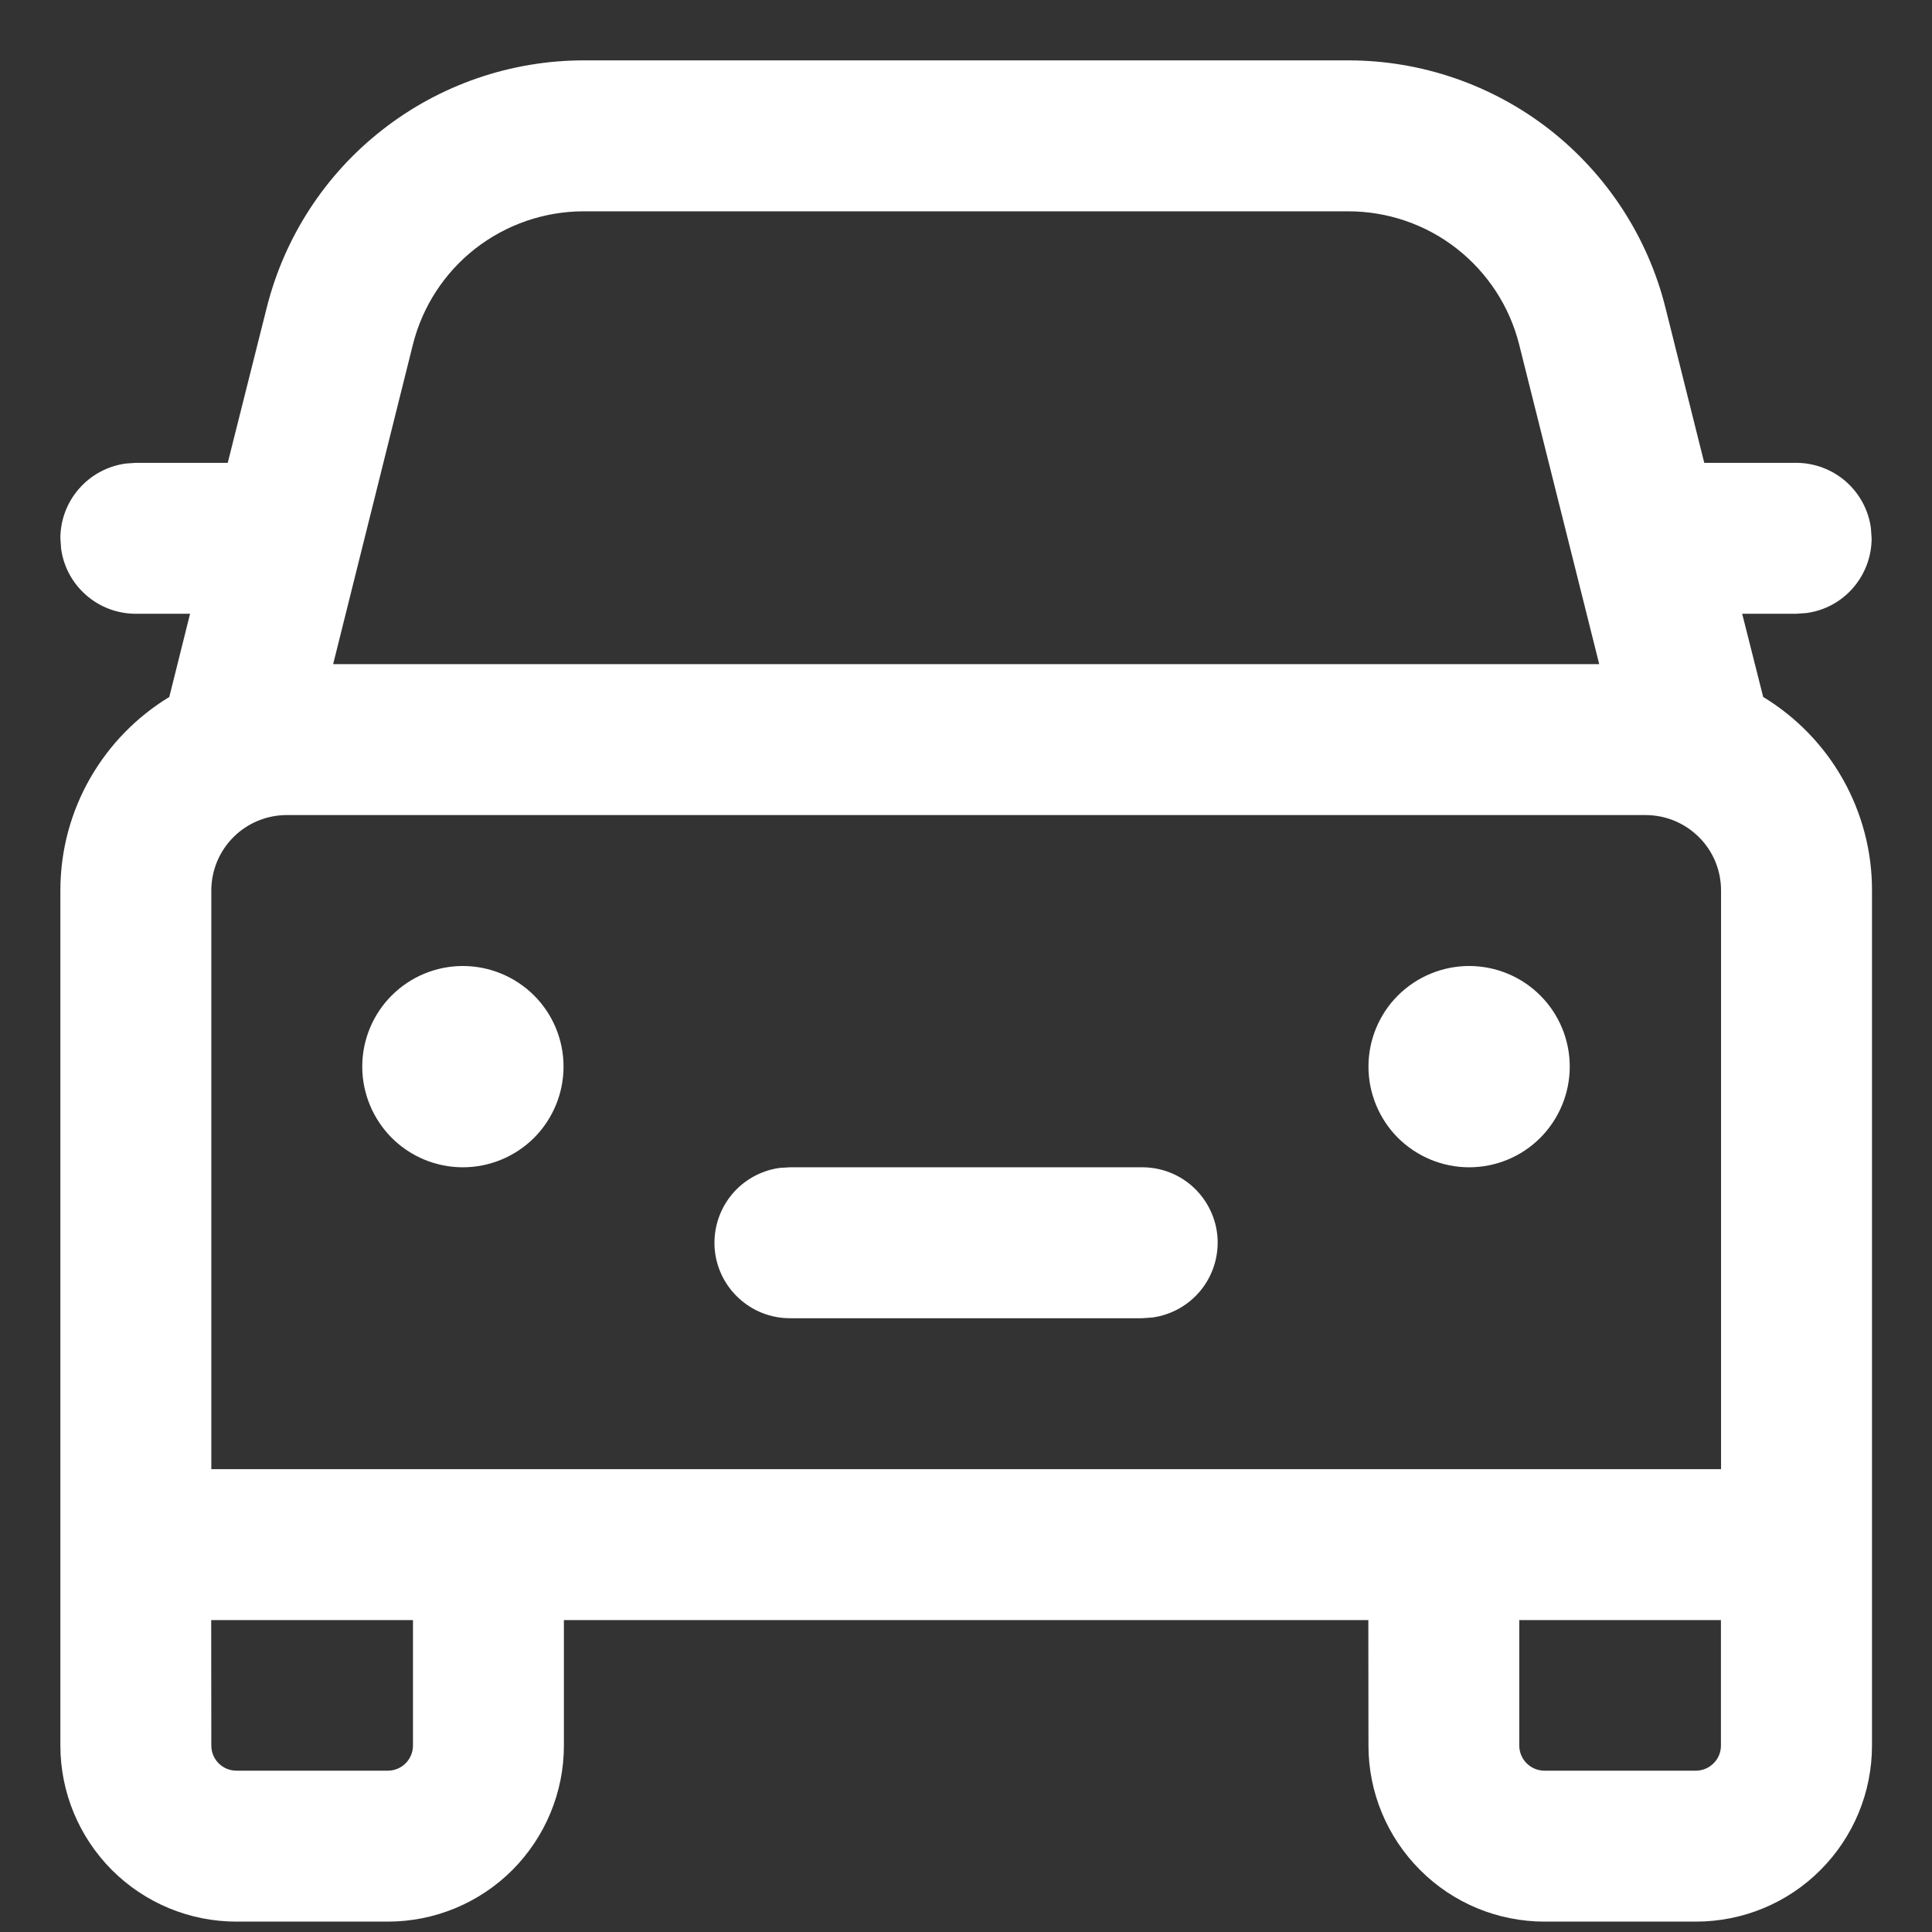 <svg width="16" height="16" viewBox="0 0 16 16" fill="none" xmlns="http://www.w3.org/2000/svg">
<rect x="0" y="0" width="16" height="16" fill="#333333" stroke="none"/>
<path d="M11.167 0.5C11.77 0.5 12.357 0.702 12.833 1.073C13.308 1.445 13.647 1.964 13.793 2.55L14.114 3.833H14.875C15.026 3.833 15.172 3.888 15.286 3.987C15.4 4.087 15.474 4.224 15.494 4.373L15.5 4.458C15.5 4.609 15.445 4.755 15.346 4.869C15.247 4.983 15.11 5.057 14.96 5.077L14.875 5.083H14.428L14.602 5.772C14.877 5.939 15.105 6.174 15.263 6.455C15.421 6.736 15.504 7.053 15.503 7.375V14.456C15.503 14.843 15.35 15.213 15.076 15.487C14.803 15.761 14.432 15.914 14.045 15.914H12.792C12.405 15.914 12.034 15.761 11.761 15.487C11.487 15.213 11.333 14.843 11.333 14.456L11.332 13.417H4.67V14.456C4.67 14.843 4.516 15.213 4.243 15.487C3.969 15.761 3.598 15.914 3.212 15.914H1.958C1.572 15.914 1.201 15.761 0.927 15.487C0.654 15.213 0.5 14.843 0.5 14.456V7.375C0.5 6.696 0.861 6.101 1.402 5.772L1.574 5.083H1.125C0.974 5.083 0.828 5.029 0.714 4.929C0.6 4.83 0.526 4.693 0.506 4.543L0.5 4.458C0.5 4.307 0.555 4.161 0.654 4.048C0.753 3.934 0.89 3.86 1.04 3.839L1.125 3.833H1.886L2.208 2.552C2.354 1.966 2.692 1.445 3.168 1.074C3.644 0.702 4.231 0.5 4.835 0.5H11.166H11.167ZM3.419 13.417H1.749L1.75 14.456C1.75 14.571 1.843 14.664 1.958 14.664H3.212C3.267 14.664 3.32 14.642 3.359 14.603C3.398 14.564 3.42 14.511 3.42 14.456V13.417H3.419ZM14.252 13.417H12.582L12.582 14.456C12.582 14.571 12.676 14.664 12.791 14.664H14.044C14.099 14.664 14.152 14.642 14.191 14.603C14.231 14.564 14.252 14.511 14.252 14.456V13.417ZM13.627 6.75H2.375C2.209 6.75 2.05 6.816 1.933 6.933C1.816 7.05 1.75 7.209 1.75 7.375V12.167H14.253V7.375C14.253 7.209 14.188 7.05 14.07 6.933C13.953 6.816 13.794 6.75 13.628 6.75H13.627ZM6.542 9.667H9.46C9.618 9.667 9.771 9.727 9.886 9.835C10.002 9.944 10.072 10.092 10.083 10.249C10.093 10.407 10.044 10.563 9.944 10.686C9.844 10.809 9.701 10.889 9.544 10.911L9.46 10.917H6.542C6.383 10.917 6.231 10.857 6.115 10.748C5.999 10.64 5.929 10.492 5.918 10.334C5.908 10.176 5.957 10.02 6.057 9.897C6.157 9.774 6.3 9.694 6.457 9.672L6.542 9.667H9.46H6.542ZM12.167 8C12.388 8 12.6 8.088 12.756 8.244C12.912 8.4 13 8.612 13 8.833C13 9.054 12.912 9.266 12.756 9.423C12.6 9.579 12.388 9.667 12.167 9.667C11.946 9.667 11.734 9.579 11.577 9.423C11.421 9.266 11.333 9.054 11.333 8.833C11.333 8.612 11.421 8.4 11.577 8.244C11.734 8.088 11.946 8 12.167 8ZM3.833 8C4.054 8 4.266 8.088 4.423 8.244C4.579 8.4 4.667 8.612 4.667 8.833C4.667 9.054 4.579 9.266 4.423 9.423C4.266 9.579 4.054 9.667 3.833 9.667C3.612 9.667 3.4 9.579 3.244 9.423C3.088 9.266 3 9.054 3 8.833C3 8.612 3.088 8.4 3.244 8.244C3.4 8.088 3.612 8 3.833 8ZM11.167 1.75H4.834C4.509 1.75 4.193 1.859 3.936 2.059C3.68 2.259 3.498 2.539 3.419 2.855L2.759 5.5H13.244L12.581 2.853C12.502 2.538 12.319 2.258 12.063 2.058C11.807 1.858 11.491 1.75 11.166 1.75H11.167Z" fill="white"/>
</svg>
